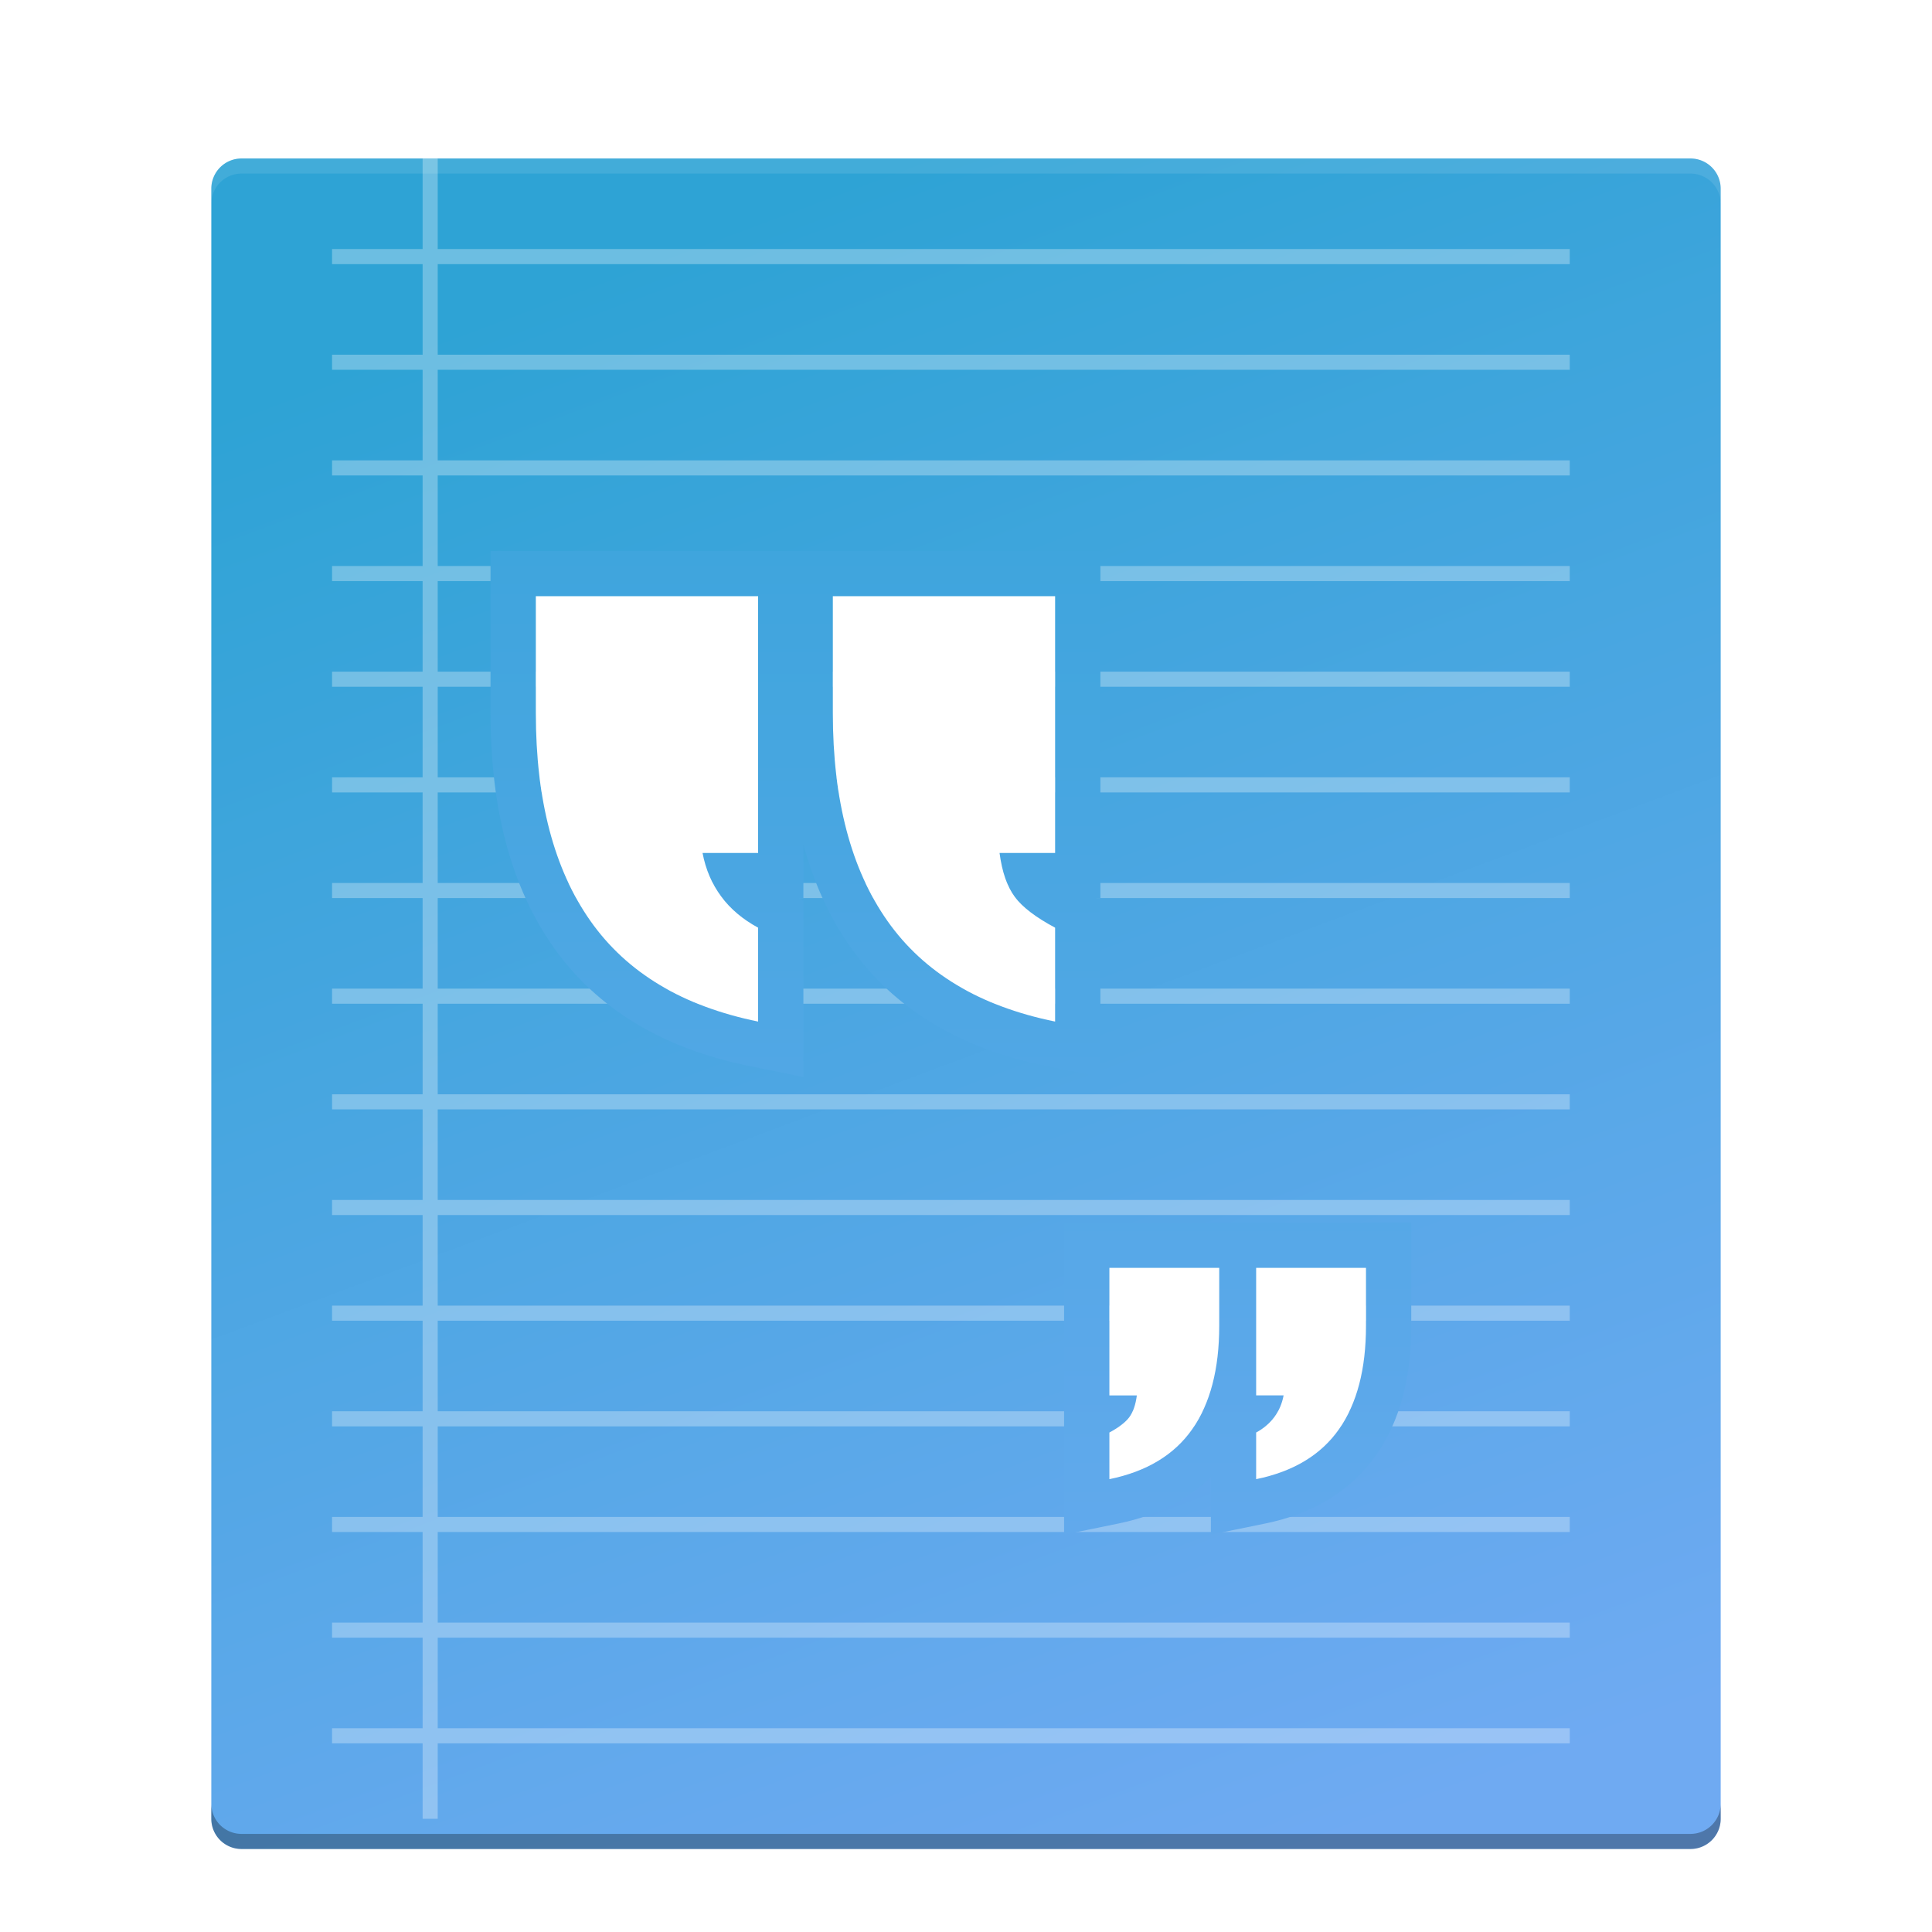 <svg width="256" height="256" version="1.1" viewBox="0 0 256 256" xmlns="http://www.w3.org/2000/svg"><title>deepin-editor</title><defs><linearGradient id="b" x1="109.09" x2="178.66" y1="7.559" y2="215.74" gradientTransform="matrix(.945 0 0 1.058 16 8)" gradientUnits="userSpaceOnUse"><stop stop-color="#2EA3D5" offset="0"/><stop stop-color="#6FAAF2" offset="1"/></linearGradient><linearGradient id="c" x1="113.7" x2="113.7" y1="58.046" y2="184.15" gradientTransform="matrix(.967 0 0 1.034 16 8)" gradientUnits="userSpaceOnUse"><stop stop-color="#3FA5DD" offset="0"/><stop stop-color="#61A9EC" offset="1"/></linearGradient><filter id="a" color-interpolation-filters="sRGB"><feFlood flood-color="#A9A69A" flood-opacity=".498" result="flood"/><feComposite in="flood" in2="SourceGraphic" operator="in" result="composite1"/><feGaussianBlur in="composite1" result="blur" stdDeviation="5"/><feOffset dx="0" dy="5" result="offset"/><feComposite in="SourceGraphic" in2="offset" result="composite2"/></filter></defs><g filter="url(#a)"><g fill-rule="evenodd"><path d="M32 16h192a4 4 0 0 1 4 4v216a4 4 0 0 1-4 4H32a4 4 0 0 1-4-4V20a4 4 0 0 1 4-4z" fill="url(#b)"/><path d="M228 22a4 4 0 0 0-4-4H32a4 4 0 0 0-4 4v-2a4 4 0 0 1 4-4h192a4 4 0 0 1 4 4z" fill="#fff" fill-opacity=".1"/><path d="M228 234v2a4 4 0 0 1-4 4H32a4 4 0 0 1-4-4v-2a4 4 0 0 0 4 4h192a4 4 0 0 0 4-4z" fill-opacity=".3"/><path d="M56 224v-12H44v-2h12v-12H44v-2h12v-12H44v-2h12v-12H44v-2h12v-12H44v-2h12v-12H44v-2h12v-12H44v-2h12v-12H44v-2h12v-12H44v-2h12V86H44v-2h12V72H44v-2h12V58H44v-2h12V44H44v-2h12V30H44v-2h12V16h2v12h150v2H58v12h150v2H58v12h150v2H58v12h150v2H58v12h150v2H58v12h150v2H58v12h150v2H58v12h150v2H58v12h150v2H58v12h150v2H58v12h150v2H58v12h150v2H58v12h150v2H58v12h150v2H58v12h150v2H58v10h-2v-10H44v-2z" fill="#fff" fill-opacity=".3"/></g><path d="M181 170.69v-7.694h-14.554v16.901h3.638c-.418 2.187-1.63 3.826-3.638 4.92v6.18c4.935-1.01 8.594-3.217 10.978-6.622 2.384-3.406 3.576-7.967 3.576-13.685zm-20.554 27.657v-41.351H187v13.694c0 6.864-1.502 12.614-4.66 17.125-3.315 4.736-8.324 7.757-14.691 9.06zm1.107-27.657v-7.694h-14.554v16.901h3.638c-.167 1.262-.501 2.229-1.003 2.901-.502.673-1.38 1.346-2.635 2.018v6.18c4.935-1.009 8.594-3.216 10.978-6.621s3.576-7.967 3.576-13.685zm-20.554 27.657v-41.351h26.554v13.694c0 6.864-1.502 12.614-4.66 17.125-3.316 4.736-8.324 7.757-14.691 9.06zm-70-108.86c0 11.51 2.412 20.693 7.236 27.549s12.23 11.299 22.217 13.33v-12.441c-4.062-2.2-6.517-5.501-7.363-9.902h7.363V74H71zm35.453 24.864v23.358l-7.196-1.464c-11.416-2.322-20.17-7.574-25.928-15.757-5.604-7.963-8.33-18.34-8.33-31.002V67.998h41.454v46.023h-.607zm3.902-24.864c0 11.51 2.412 20.693 7.237 27.549 4.824 6.856 12.23 11.299 22.217 13.33v-12.441c-2.54-1.354-4.317-2.708-5.332-4.062-1.016-1.355-1.693-3.301-2.032-5.84h7.364V74h-29.453zm35.453 24.837v23.385l-7.195-1.464c-11.416-2.322-20.17-7.574-25.928-15.757-5.604-7.963-8.33-18.34-8.33-31.002V67.998h41.453v46.023h-.567z" fill="url(#c)"/><path d="M181 170.69c0 5.718-1.192 10.279-3.576 13.685-2.383 3.405-6.043 5.613-10.978 6.622v-6.18c2.008-1.094 3.22-2.733 3.639-4.92h-3.639v-16.9H181zm-19.446 0c0 5.718-1.192 10.279-3.576 13.685s-6.043 5.613-10.978 6.622v-6.18c1.255-.673 2.133-1.346 2.635-2.019.502-.672.837-1.64 1.004-2.9H147v-16.902h14.554zM71 89.485V73.997h29.453v34.023H93.09c.846 4.401 3.3 7.702 7.363 9.902v12.441c-9.987-2.031-17.393-6.474-22.217-13.33S71 100.995 71 89.484zm39.355 0V73.997h29.453v34.023h-7.363c.338 2.54 1.015 4.486 2.03 5.84 1.017 1.354 2.794 2.708 5.333 4.062v12.441c-9.987-2.031-17.393-6.474-22.217-13.33-4.824-6.855-7.236-16.038-7.236-27.549z" fill="#fff" fill-rule="evenodd"/></g></svg>